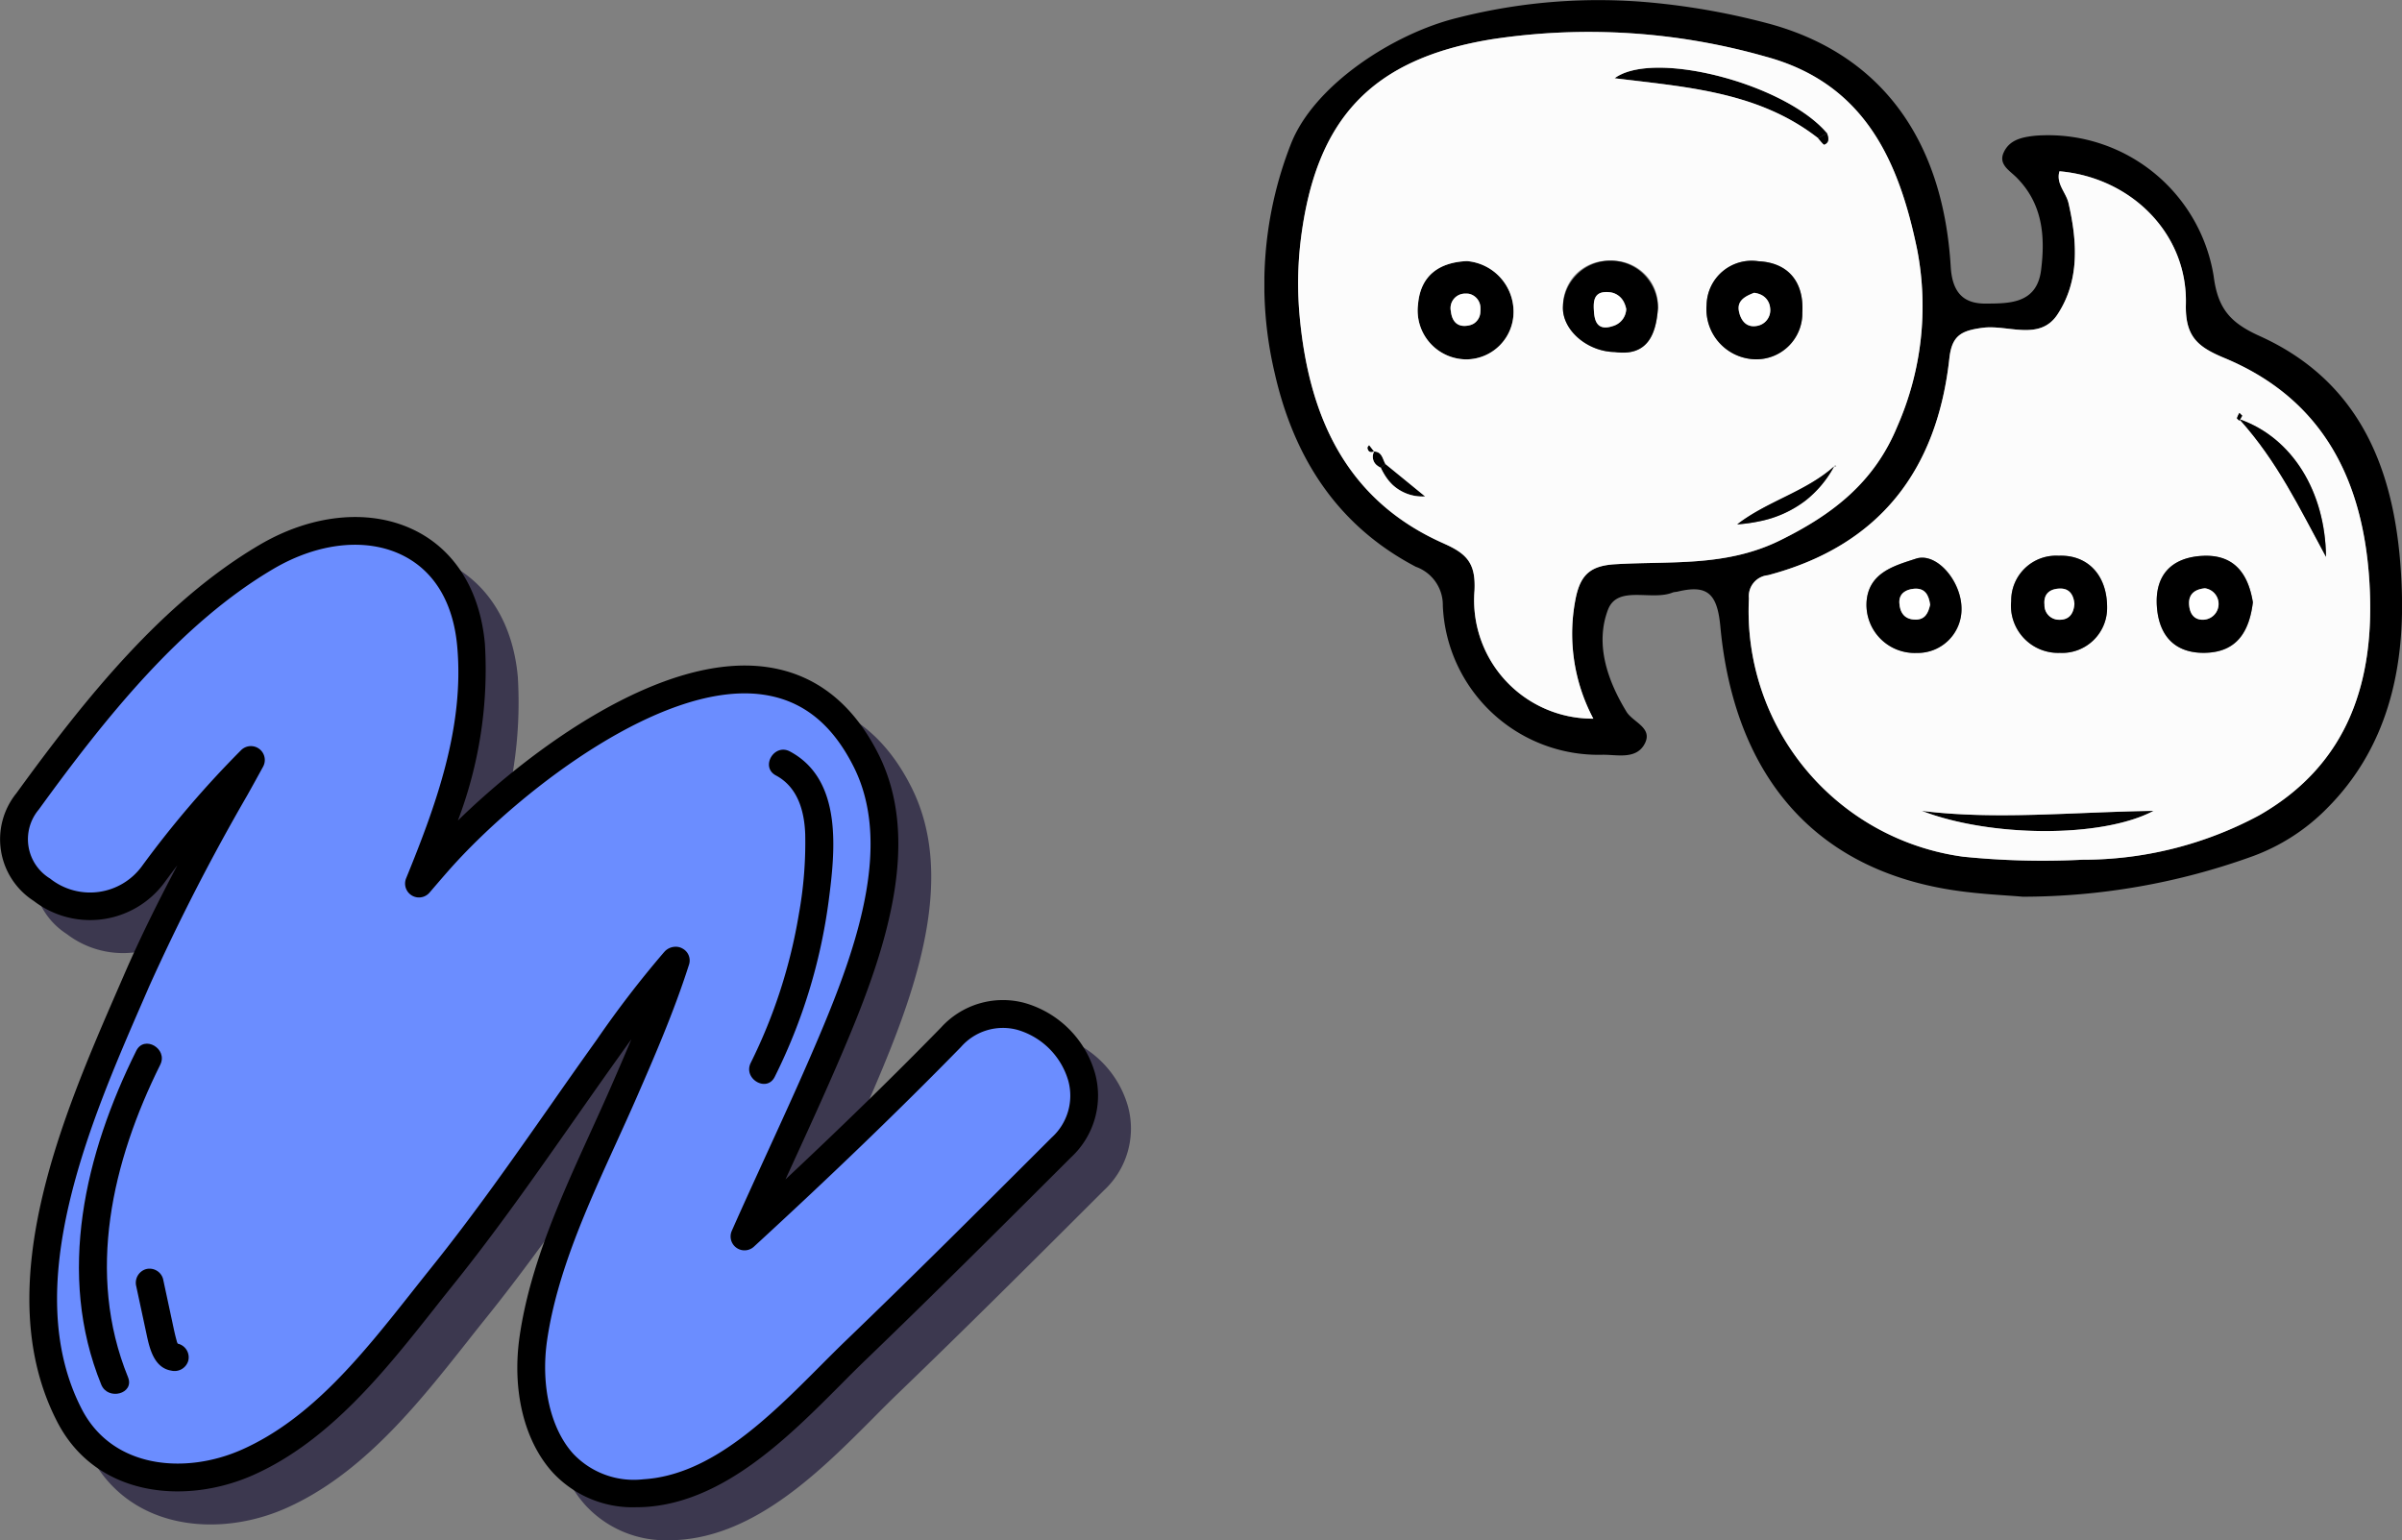 <svg xmlns="http://www.w3.org/2000/svg" xmlns:xlink="http://www.w3.org/1999/xlink" width="171.368" height="109.894" viewBox="0 0 171.368 109.894">
  <rect x="0" y="0" width="171.368" height="109.894" fill="#808080" stroke="none"/>
  <defs>
    <clipPath id="clip-path">
      <rect id="Rectángulo_338802" data-name="Rectángulo 338802" width="81.161" height="63.98" fill="none"/>
    </clipPath>
  </defs>
  <g id="Grupo_991718" data-name="Grupo 991718" transform="translate(-1134.906 -472.351)">
    <g id="Grupo_991446" data-name="Grupo 991446" transform="translate(1134.906 509.24)">
      <g id="Grupo_81065" data-name="Grupo 81065" transform="translate(2.349 2.349)" style="mix-blend-mode: overlay;isolation: isolate">
        <path id="Trazado_115015" data-name="Trazado 115015" d="M200.841,221.971c-4.774,4.885-9.707,9.59-14.735,14.213,2.174-4.915,4.517-9.751,6.581-14.717,2.339-5.63,5.059-13.3,2.109-19.21-6.722-13.461-23.714-.253-29.967,6.523-.666.722-1.3,1.476-1.946,2.221,2.234-5.471,4.246-11.094,3.715-17-.73-8.128-8.181-10.078-14.6-6.3-6.888,4.055-12.421,11.071-17.04,17.443-3.924,5.412,5.054,10.564,8.947,5.23a70.384,70.384,0,0,1,6.994-8.181q-.557,1.021-1.127,2.038a151.872,151.872,0,0,0-7.034,13.7c-3.916,9.035-9.707,21.545-4.781,31.049,2.483,4.79,8.305,5.276,12.689,3.327,5.893-2.62,9.974-8.4,13.908-13.3,4.107-5.111,7.725-10.538,11.526-15.87a77.232,77.232,0,0,1,4.995-6.538c.042-.048.085-.091.127-.138l-.046.144c-1.01,3.139-2.308,6.151-3.623,9.171-2.445,5.619-5.6,11.533-6.5,17.647-.792,5.406,1.4,11.465,7.9,11.073,6.112-.369,11.011-6.256,15.1-10.188,4.948-4.762,9.808-9.618,14.669-14.469C213.785,224.774,205.856,216.842,200.841,221.971Z" transform="translate(-132.989 -184.85)" fill="#3c384f"/>
        <path id="Trazado_115016" data-name="Trazado 115016" d="M178.352,255.5a7.767,7.767,0,0,1-5.916-2.455c-2.059-2.242-2.949-5.895-2.381-9.77.74-5.052,2.944-9.892,5.074-14.57.51-1.121,1.016-2.23,1.493-3.328.453-1.041.929-2.135,1.4-3.267q-.434.6-.859,1.2l-.281.4c-.988,1.385-1.963,2.776-2.937,4.168-2.736,3.9-5.565,7.942-8.624,11.748-.447.556-.9,1.124-1.35,1.7-3.509,4.437-7.485,9.466-12.929,11.885-4.853,2.155-11.209,1.552-13.97-3.776-4.961-9.571.4-21.886,4.307-30.878l.444-1.023c1.15-2.656,2.44-5.25,3.809-7.831q-.476.62-.933,1.248a6.6,6.6,0,0,1-9.308,1.294,5.229,5.229,0,0,1-1.243-7.69c4.931-6.8,10.445-13.657,17.341-17.715,3.827-2.252,8.015-2.618,11.206-.978,2.81,1.444,4.543,4.3,4.879,8.045a30.347,30.347,0,0,1-1.928,12.6c5.088-4.971,14.5-12.021,22.047-10.953,3.468.492,6.152,2.6,7.978,6.254,3,6.014.634,13.5-2.081,20.033-1.292,3.109-2.713,6.211-4.087,9.211l-.486,1.061c4.089-3.835,7.747-7.407,11.1-10.841h0a5.954,5.954,0,0,1,5.931-1.762,7.3,7.3,0,0,1,5.051,5.015,6.007,6.007,0,0,1-1.706,6.008l-.553.551c-4.6,4.594-9.361,9.344-14.129,13.93-.588.566-1.191,1.171-1.813,1.8-3.7,3.711-8.308,8.33-13.911,8.668C178.777,255.49,178.563,255.5,178.352,255.5Zm2.843-39.991a.936.936,0,0,1,.48.128.964.964,0,0,1,.468,1.125l-.047.145c-1.058,3.292-2.438,6.463-3.656,9.261-.483,1.109-.993,2.228-1.507,3.358-2.073,4.554-4.217,9.262-4.917,14.037-.475,3.242.246,6.362,1.88,8.142a5.948,5.948,0,0,0,4.978,1.8c4.851-.293,8.983-4.435,12.628-8.09.632-.633,1.245-1.249,1.842-1.823,4.755-4.575,9.508-9.318,14.1-13.906l.552-.551a4.03,4.03,0,0,0,1.194-4.086,5.334,5.334,0,0,0-3.637-3.616,3.97,3.97,0,0,0-4.015,1.228h0c-4.337,4.436-9.169,9.1-14.774,14.248a.991.991,0,0,1-1.576-1.131c.821-1.858,1.668-3.7,2.514-5.55,1.366-2.984,2.78-6.07,4.059-9.146,2.543-6.117,4.786-13.086,2.138-18.386-1.539-3.084-3.66-4.777-6.485-5.177-7.038-1-16.935,6.585-21.867,11.93-.526.569-1.032,1.159-1.54,1.75l-.383.447a.991.991,0,0,1-1.668-1.022c2.127-5.212,4.161-10.782,3.644-16.543-.277-3.086-1.6-5.32-3.811-6.458-2.584-1.328-6.059-.982-9.3.923-6.581,3.875-11.936,10.543-16.741,17.171a3.285,3.285,0,0,0,.8,4.925,4.584,4.584,0,0,0,6.542-.86,71.756,71.756,0,0,1,7.092-8.3.991.991,0,0,1,1.572,1.174q-.56,1.026-1.133,2.047a151.6,151.6,0,0,0-6.988,13.614l-.445,1.025c-3.753,8.627-8.892,20.443-4.366,29.175,2.2,4.242,7.4,4.656,11.407,2.877,5-2.22,8.648-6.838,12.178-11.3.457-.577.91-1.149,1.36-1.709,3.018-3.756,5.827-7.766,8.545-11.644q1.465-2.093,2.946-4.18l.281-.394a73.725,73.725,0,0,1,4.78-6.227l.088-.1A1.082,1.082,0,0,1,181.194,215.5Zm19.638,6.457h0Z" transform="translate(-132.979 -184.841)" fill="#3c384f"/>
        <path id="Trazado_115017" data-name="Trazado 115017" d="M142.754,223.269c-3.65,7.336-5.71,15.937-2.5,23.822.474,1.166,2.391.656,1.91-.527-3.01-7.4-1.13-15.395,2.3-22.295C145.032,223.132,143.323,222.126,142.754,223.269Z" transform="translate(-133.031 -185.188)" fill="#3c384f"/>
        <path id="Trazado_115018" data-name="Trazado 115018" d="M145.8,244.331c-.017,0-.033-.007-.049-.01-.028-.053-.053-.112-.061-.128l0-.006c0-.008,0,0,0-.014-.128-.443-.219-.891-.316-1.342q-.336-1.568-.673-3.136a1,1,0,0,0-1.219-.692,1.014,1.014,0,0,0-.693,1.219q.38,1.773.762,3.547c.211.984.549,2.275,1.728,2.472a1.015,1.015,0,0,0,1.219-.693A1,1,0,0,0,145.8,244.331Z" transform="translate(-133.069 -185.336)" fill="#3c384f"/>
        <path id="Trazado_115019" data-name="Trazado 115019" d="M189.829,201.722c-1.125-.6-2.126,1.11-1,1.711,1.556.83,2.03,2.521,2.092,4.181a28.657,28.657,0,0,1-.447,5.68,37.7,37.7,0,0,1-3.439,10.644c-.566,1.138,1.142,2.143,1.711,1a39.656,39.656,0,0,0,3.846-12.535C193.059,208.832,193.618,203.744,189.829,201.722Z" transform="translate(-133.474 -184.994)" fill="#3c384f"/>
      </g>
      <g id="Grupo_81068" data-name="Grupo 81068" transform="translate(0 0)">
        <g id="Grupo_81067" data-name="Grupo 81067">
          <g id="Grupo_81066" data-name="Grupo 81066">
            <path id="Trazado_115020" data-name="Trazado 115020" d="M198.47,219.6c-4.774,4.885-9.707,9.59-14.736,14.212,2.174-4.914,4.518-9.751,6.582-14.716,2.339-5.63,5.058-13.3,2.109-19.21-6.722-13.461-23.714-.254-29.967,6.523-.667.721-1.3,1.475-1.946,2.221,2.233-5.471,4.245-11.093,3.715-17-.73-8.128-8.181-10.078-14.6-6.3-6.889,4.056-12.421,11.072-17.041,17.444-3.924,5.412,5.055,10.564,8.948,5.23a70.467,70.467,0,0,1,6.993-8.182q-.557,1.021-1.126,2.039a152,152,0,0,0-7.034,13.7c-3.917,9.036-9.707,21.545-4.781,31.05,2.483,4.79,8.3,5.276,12.689,3.327,5.893-2.62,9.974-8.4,13.908-13.3,4.107-5.111,7.724-10.538,11.525-15.87a77.839,77.839,0,0,1,4.995-6.539c.042-.047.086-.09.128-.138l-.046.145c-1.01,3.139-2.309,6.151-3.623,9.171-2.446,5.618-5.6,11.532-6.5,17.647-.793,5.406,1.4,11.465,7.9,11.073,6.111-.369,11.01-6.256,15.1-10.188,4.949-4.762,9.809-9.619,14.67-14.47C211.413,222.4,203.484,214.471,198.47,219.6Z" transform="translate(-130.618 -182.479)" fill="#6b8dff"/>
            <path id="Trazado_115021" data-name="Trazado 115021" d="M175.98,253.124a7.764,7.764,0,0,1-5.915-2.454c-2.059-2.242-2.949-5.895-2.381-9.771.739-5.051,2.943-9.891,5.074-14.57.509-1.121,1.015-2.229,1.493-3.327.453-1.041.929-2.135,1.4-3.267-.289.4-.576.8-.859,1.2l-.281.394c-.988,1.385-1.963,2.777-2.938,4.167-2.735,3.9-5.564,7.943-8.623,11.748-.447.557-.9,1.125-1.35,1.7-3.509,4.436-7.485,9.465-12.928,11.885-4.854,2.155-11.209,1.551-13.97-3.777-4.961-9.57.4-21.885,4.306-30.878l.445-1.022c1.15-2.656,2.44-5.25,3.808-7.831q-.474.62-.933,1.247a6.593,6.593,0,0,1-9.307,1.3,5.229,5.229,0,0,1-1.243-7.69c4.931-6.8,10.445-13.657,17.34-17.716,3.828-2.251,8.015-2.617,11.207-.977,2.81,1.444,4.542,4.3,4.879,8.044a30.329,30.329,0,0,1-1.929,12.6c5.089-4.97,14.5-12.02,22.047-10.952,3.468.492,6.153,2.6,7.979,6.254,3,6.014.633,13.5-2.081,20.033-1.292,3.108-2.713,6.211-4.087,9.21l-.486,1.061c4.089-3.834,7.747-7.406,11.1-10.84h0a5.953,5.953,0,0,1,5.931-1.761,7.3,7.3,0,0,1,5.05,5.015,6,6,0,0,1-1.705,6.008l-.553.552c-4.6,4.594-9.361,9.343-14.129,13.93-.588.566-1.191,1.171-1.814,1.8-3.7,3.711-8.307,8.33-13.91,8.668C176.4,253.118,176.192,253.124,175.98,253.124Zm2.843-39.991a.934.934,0,0,1,.48.129.963.963,0,0,1,.469,1.125l-.047.145c-1.058,3.291-2.438,6.463-3.656,9.261-.483,1.108-.993,2.227-1.507,3.358-2.074,4.554-4.218,9.262-4.918,14.036-.475,3.242.246,6.362,1.881,8.143a5.95,5.95,0,0,0,4.978,1.8c4.851-.293,8.983-4.435,12.627-8.09.632-.634,1.246-1.249,1.843-1.823,4.755-4.575,9.508-9.318,14.1-13.906l.552-.552a4.028,4.028,0,0,0,1.193-4.086,5.331,5.331,0,0,0-3.637-3.615,3.969,3.969,0,0,0-4.014,1.228h0c-4.337,4.436-9.169,9.1-14.774,14.249a.991.991,0,0,1-1.576-1.131c.821-1.858,1.668-3.7,2.513-5.551,1.367-2.983,2.78-6.069,4.059-9.146,2.542-6.117,4.786-13.086,2.138-18.387-1.54-3.083-3.661-4.776-6.485-5.177-7.038-1-16.936,6.586-21.868,11.93-.525.57-1.031,1.16-1.539,1.75l-.384.448a.991.991,0,0,1-1.668-1.023c2.128-5.211,4.163-10.782,3.645-16.542-.277-3.087-1.6-5.321-3.811-6.459-2.585-1.327-6.059-.981-9.3.923-6.582,3.874-11.936,10.543-16.741,17.171a3.284,3.284,0,0,0,.8,4.923,4.583,4.583,0,0,0,6.542-.859,71.577,71.577,0,0,1,7.092-8.3.991.991,0,0,1,1.571,1.173q-.56,1.027-1.132,2.048a151.607,151.607,0,0,0-6.989,13.614l-.445,1.025c-3.752,8.627-8.891,20.443-4.365,29.174,2.2,4.243,7.4,4.657,11.407,2.878,5-2.22,8.648-6.839,12.178-11.3q.685-.867,1.359-1.71c3.019-3.755,5.828-7.765,8.546-11.643.977-1.4,1.955-2.791,2.946-4.181l.281-.393a73.751,73.751,0,0,1,4.779-6.226l.089-.1A1.081,1.081,0,0,1,178.822,213.133Zm19.638,6.458h0Z" transform="translate(-130.608 -182.47)"/>
          </g>
          <path id="Trazado_115022" data-name="Trazado 115022" d="M140.383,220.9c-3.651,7.336-5.71,15.936-2.5,23.822.475,1.165,2.392.656,1.911-.527-3.011-7.4-1.131-15.395,2.3-22.3C142.66,220.76,140.952,219.755,140.383,220.9Z" transform="translate(-130.66 -182.817)"/>
          <path id="Trazado_115023" data-name="Trazado 115023" d="M143.43,241.96c-.017,0-.033-.007-.049-.01-.028-.054-.053-.112-.062-.128l0-.006c0-.008,0,0,0-.015-.128-.442-.22-.891-.316-1.341q-.337-1.568-.673-3.136a1,1,0,0,0-1.22-.692,1.014,1.014,0,0,0-.692,1.219l.761,3.546c.212.985.55,2.276,1.729,2.473a1.016,1.016,0,0,0,1.219-.693A1,1,0,0,0,143.43,241.96Z" transform="translate(-130.698 -182.965)"/>
          <path id="Trazado_115024" data-name="Trazado 115024" d="M187.458,199.351c-1.125-.6-2.127,1.11-1,1.711,1.556.83,2.029,2.521,2.092,4.18a28.665,28.665,0,0,1-.447,5.682,37.7,37.7,0,0,1-3.439,10.644c-.567,1.138,1.142,2.143,1.711,1a39.7,39.7,0,0,0,3.846-12.535C190.688,206.46,191.247,201.372,187.458,199.351Z" transform="translate(-131.103 -182.623)"/>
        </g>
      </g>
    </g>
    <g id="Grupo_991447" data-name="Grupo 991447" transform="translate(1225.112 472.352)">
      <g id="Grupo_983785" data-name="Grupo 983785" transform="translate(0 0)" clip-path="url(#clip-path)">
        <path id="Trazado_211117" data-name="Trazado 211117" d="M12.6,48.906q-.169.128-.33.267a4.652,4.652,0,0,0,.378.67,3.46,3.46,0,0,0,.466.552,3.129,3.129,0,0,0,2.32.824Z" transform="translate(-3.964 -15.802)"/>
        <path id="Trazado_211118" data-name="Trazado 211118" d="M12.758,48.906l2.833,2.314L12.759,48.9Z" transform="translate(-4.122 -15.801)"/>
        <path id="Trazado_211119" data-name="Trazado 211119" d="M11.68,48.535a1.334,1.334,0,0,0,.32.211c.108-.092.218-.181.331-.267-.183-.309-.224-.747-.618-.865a.758.758,0,0,0-.187-.028.778.778,0,0,0,.154.949" transform="translate(-3.695 -15.375)"/>
        <path id="Trazado_211120" data-name="Trazado 211120" d="M12.463,48.493h0c-.184-.308-.224-.746-.618-.864.394.118.434.556.617.864" transform="translate(-3.827 -15.389)"/>
        <path id="Trazado_211121" data-name="Trazado 211121" d="M11.568,47.581l0-.011-.008.01h0" transform="translate(-3.736 -15.37)"/>
        <path id="Trazado_211122" data-name="Trazado 211122" d="M11.328,47.357l-.356-.458c-.043.071-.132.15-.122.212.047.286.223.356.478.246" transform="translate(-3.505 -15.153)"/>
        <path id="Trazado_211123" data-name="Trazado 211123" d="M11.569,47.57l-.014,0,.005.006Z" transform="translate(-3.733 -15.37)"/>
        <path id="Trazado_211124" data-name="Trazado 211124" d="M19.631,34.528A3.384,3.384,0,0,0,23,31.128a3.627,3.627,0,0,0-3.326-3.613c-1.919.083-3.315.978-3.489,3.092a3.486,3.486,0,0,0,3.443,3.921M19.6,29.839a1.186,1.186,0,0,1,.223.012,1.039,1.039,0,0,1,.819,1.019,2.091,2.091,0,0,1-.007.271,1.02,1.02,0,0,1-.48.842,1.128,1.128,0,0,1-.33.125,1.684,1.684,0,0,1-.268.034c-.678.034-.961-.457-1.023-1.035A1.037,1.037,0,0,1,19.6,29.839" transform="translate(-5.226 -8.889)"/>
        <path id="Trazado_211125" data-name="Trazado 211125" d="M85.827,85.472c-5.766.079-11.247.665-16.543,0,4.836,1.869,12.8,1.975,16.543,0" transform="translate(-22.386 -27.616)"/>
        <path id="Trazado_211126" data-name="Trazado 211126" d="M20.676,33.251a1.625,1.625,0,0,0,.269-.035,1.127,1.127,0,0,0,.33-.124,1.022,1.022,0,0,0,.479-.842,1.943,1.943,0,0,0,.007-.269,1.039,1.039,0,0,0-.819-1.021,1.129,1.129,0,0,0-.223-.012,1.037,1.037,0,0,0-1.066,1.268c.062.577.347,1.068,1.023,1.035" transform="translate(-6.346 -9.999)" fill="#fff"/>
        <path id="Trazado_211127" data-name="Trazado 211127" d="M22.052,33.715a1.02,1.02,0,0,0,.48-.842,1.023,1.023,0,0,1-.48.842" transform="translate(-7.125 -10.621)" fill="#fff"/>
        <path id="Trazado_211128" data-name="Trazado 211128" d="M21.895,34.117a1.128,1.128,0,0,1-.33.125,1.128,1.128,0,0,0,.33-.125" transform="translate(-6.968 -11.023)" fill="#fff"/>
        <path id="Trazado_211129" data-name="Trazado 211129" d="M52.063,11.8C49.092,8.289,39.7,5.821,36.911,7.887c5.113.63,10.267.952,14.523,4.279l.629-.363" transform="translate(-11.926 -2.305)"/>
        <path id="Trazado_211130" data-name="Trazado 211130" d="M10.815,40.443a2.894,2.894,0,0,1,1.916,2.784,11.116,11.116,0,0,0,11.4,10.625c1.007-.013,2.354.353,2.974-.733.676-1.187-.8-1.568-1.272-2.337-1.379-2.262-2.241-4.826-1.327-7.262.684-1.825,3.124-.61,4.654-1.256a1.908,1.908,0,0,1,.27-.04c2.113-.519,2.876.041,3.1,2.473.962,10.287,6.393,17.216,16.5,18.8,1.978.31,3.993.384,5.073.484A48.293,48.293,0,0,0,70.56,61.074,14.361,14.361,0,0,0,75.8,57.686c4.283-4.283,5.515-9.82,5.352-15.421-.222-7.637-2.326-14.759-10.154-18.294-2.052-.927-2.97-1.916-3.269-4.247A11.964,11.964,0,0,0,55.013,9.681c-.954.1-1.855.284-2.269,1.2-.387.85.417,1.279.914,1.778,1.862,1.866,2.062,4.179,1.754,6.613-.305,2.416-2.286,2.377-3.946,2.389-1.512.01-2.385-.7-2.5-2.628C48.414,9.812,43.866,3.84,36.04,1.7A50.77,50.77,0,0,0,27.982.219a40.685,40.685,0,0,0-14.22,1.056C9.217,2.385,3.51,6.078,1.882,10.3A27.414,27.414,0,0,0,.713,26.521c1.361,6.089,4.465,10.974,10.1,13.922M51.257,23.387c1.788-.236,4.06.975,5.329-.955,1.587-2.412,1.415-5.186.786-7.937-.177-.77-.912-1.386-.646-2.276,5.105.446,9.143,4.442,9.017,9.479-.058,2.337.863,3.06,2.751,3.845,7.079,2.944,9.92,8.784,10.348,16.047.408,6.935-1.452,12.914-7.871,16.584a26.567,26.567,0,0,1-12.63,3.167,56.236,56.236,0,0,1-8.486-.216A17.685,17.685,0,0,1,34.57,42.694a1.5,1.5,0,0,1,1.357-1.653c7.947-2.1,12.064-7.481,12.943-15.47.18-1.637.852-1.981,2.387-2.184M2.6,17.1C3.665,8.5,7.618,4.2,16.264,2.795A46.006,46.006,0,0,1,35.758,4.038c7.1,1.915,9.516,7.484,10.816,13.784a21.325,21.325,0,0,1-1.428,12.621c-1.639,3.966-4.581,6.26-8.39,8.128-3.856,1.891-7.805,1.449-11.739,1.688-1.72.1-2.421.726-2.777,2.277a12.9,12.9,0,0,0,1.227,8.741,8.45,8.45,0,0,1-8.477-9.139c.093-1.94-.53-2.625-2.188-3.356C5.817,35.7,3.177,29.709,2.517,22.574A25.618,25.618,0,0,1,2.6,17.1" transform="translate(0 0)"/>
        <path id="Trazado_211131" data-name="Trazado 211131" d="M13.953,39.86c1.658.731,2.281,1.417,2.188,3.356a8.451,8.451,0,0,0,8.477,9.139,12.9,12.9,0,0,1-1.227-8.741c.355-1.551,1.057-2.172,2.777-2.276,3.934-.24,7.884.2,11.739-1.687,3.808-1.869,6.751-4.163,8.39-8.129A21.33,21.33,0,0,0,47.724,18.9C46.425,12.6,44,7.032,36.908,5.117A46.013,46.013,0,0,0,17.414,3.874c-8.647,1.4-12.6,5.709-13.668,14.3a25.53,25.53,0,0,0-.08,5.475c.659,7.135,3.3,13.126,10.286,16.207M32.7,22.843a3.217,3.217,0,0,1,3.691-3.125c2.179.1,3.248,1.523,3.14,3.622a3.285,3.285,0,0,1-3.33,3.375,3.573,3.573,0,0,1-3.5-3.872m9.1,11.5h0l.059-.042.093.029-.147.014-.012.01A7.779,7.779,0,0,1,39.75,36.8a7.985,7.985,0,0,1-3.239,1.462,11.558,11.558,0,0,1-1.625.229c2.137-1.656,4.87-2.318,6.912-4.134l.007-.012m-.518-23.769c.112.315.2.653-.181.814-.073.031-.294-.292-.447-.451C36.4,7.614,31.247,7.291,26.135,6.661c2.787-2.065,12.181.4,15.152,3.916M25.8,19.685a3.243,3.243,0,0,1,3.431,3.4c-.136,1.826-.72,3.443-3.079,3.114-1.993-.027-3.806-1.614-3.7-3.292A3.21,3.21,0,0,1,25.8,19.685M12.112,22.8c.174-2.114,1.57-3.009,3.489-3.092a3.628,3.628,0,0,1,3.326,3.613,3.385,3.385,0,0,1-3.372,3.4A3.485,3.485,0,0,1,12.112,22.8m-3.5,10.028.356.458.014,0,0,.011a.758.758,0,0,1,.187.028c.394.118.435.556.618.864h0L12.618,36.5a3.128,3.128,0,0,1-2.319-.824,3.458,3.458,0,0,1-.466-.552,4.624,4.624,0,0,1-.378-.671,1.334,1.334,0,0,1-.32-.211.778.778,0,0,1-.154-.949h0l0-.007c-.255.11-.431.04-.478-.246-.01-.062.079-.141.122-.213" transform="translate(-1.149 -1.079)" fill="#fcfcfc"/>
        <path id="Trazado_211132" data-name="Trazado 211132" d="M60.06,49.147h0l-.007.012,0,0,.005-.009" transform="translate(-19.403 -15.879)" fill="#fcfcfc"/>
        <path id="Trazado_211133" data-name="Trazado 211133" d="M52.42,46.875a1.5,1.5,0,0,0-1.358,1.653A17.686,17.686,0,0,0,66.347,66.959a56.228,56.228,0,0,0,8.486.216,26.57,26.57,0,0,0,12.63-3.167c6.418-3.669,8.279-9.649,7.87-16.583-.428-7.264-3.268-13.1-10.348-16.048-1.887-.785-2.808-1.509-2.75-3.846.125-5.036-3.912-9.032-9.018-9.478-.265.89.47,1.505.646,2.275.63,2.751.8,5.524-.786,7.937-1.269,1.93-3.54.72-5.329.955-1.534.2-2.207.546-2.387,2.183-.879,7.99-4.995,13.373-12.942,15.471M86.058,35.3l.195.195-.148.269c3.717,1.319,6.072,5.134,6.129,9.8-1.927-3.553-3.443-6.753-6.141-9.775l-.034.062c-.061-.061-.182-.135-.172-.18a1.727,1.727,0,0,1,.172-.368m-2.68,10.2c2.245-.135,3.294,1.2,3.637,3.311-.244,1.977-1.056,3.521-3.324,3.6-2.224.08-3.39-1.2-3.527-3.332-.142-2.2,1.035-3.452,3.214-3.582M69.772,48.714a3.2,3.2,0,0,1,3.384-3.228c2.031-.086,3.46,1.342,3.458,3.683a3.21,3.21,0,0,1-3.35,3.248,3.364,3.364,0,0,1-3.492-3.7M79.934,63.688c-3.742,1.977-11.706,1.87-16.543,0,5.3.663,10.777.079,16.543,0M66.227,49.215a3.123,3.123,0,0,1-3.19,3.2,3.438,3.438,0,0,1-3.586-3.587c.116-2.162,2.034-2.647,3.526-3.137,1.461-.481,3.22,1.573,3.25,3.52" transform="translate(-16.492 -5.833)" fill="#fcfcfc"/>
        <path id="Trazado_211134" data-name="Trazado 211134" d="M53.433,31.155c.108-2.1-.961-3.518-3.14-3.622A3.217,3.217,0,0,0,46.6,30.658a3.573,3.573,0,0,0,3.5,3.872,3.285,3.285,0,0,0,3.33-3.375M48.9,31.071a1.031,1.031,0,0,1-.018-.261c.035-.564.579-.824,1.1-1.028a1.536,1.536,0,0,1,.493.138,1.138,1.138,0,0,1,.642.862,1.531,1.531,0,0,1,.021.24,1.135,1.135,0,0,1-.971,1.125c-.8.138-1.159-.471-1.271-1.076" transform="translate(-15.051 -8.894)"/>
        <path id="Trazado_211135" data-name="Trazado 211135" d="M35.164,33.993c2.36.329,2.942-1.287,3.079-3.114a3.389,3.389,0,0,0-6.774-.179c-.11,1.678,1.7,3.265,3.7,3.292m-.7-4.277a1.862,1.862,0,0,1,.283.005,1.284,1.284,0,0,1,1.035.661,1.83,1.83,0,0,1,.195.549,1.314,1.314,0,0,1-.925,1.2,2.207,2.207,0,0,1-.24.07c-.9.207-1.088-.44-1.133-1.072-.042-.592-.081-1.365.785-1.412" transform="translate(-10.166 -8.877)"/>
        <path id="Trazado_211136" data-name="Trazado 211136" d="M51.465,53.07A7.989,7.989,0,0,0,54.7,51.608a7.767,7.767,0,0,0,2.048-2.443c-2.042,1.817-4.775,2.478-6.912,4.134a11.568,11.568,0,0,0,1.626-.229" transform="translate(-16.103 -15.885)"/>
        <path id="Trazado_211137" data-name="Trazado 211137" d="M57.026,51.607a7.779,7.779,0,0,0,2.051-2.446l0,0a7.767,7.767,0,0,1-2.048,2.443" transform="translate(-18.425 -15.884)"/>
        <path id="Trazado_211138" data-name="Trazado 211138" d="M60.072,49.145h0" transform="translate(-19.407 -15.879)"/>
        <path id="Trazado_211139" data-name="Trazado 211139" d="M60.066,49.124h0l.059-.041Z" transform="translate(-19.408 -15.859)"/>
        <path id="Trazado_211140" data-name="Trazado 211140" d="M60.068,49.146h-.007l-.005.009.012-.01" transform="translate(-19.404 -15.879)"/>
        <path id="Trazado_211141" data-name="Trazado 211141" d="M60.222,49.111l-.093-.029c-.016.016-.035.027-.052.043l.146-.014" transform="translate(-19.411 -15.858)"/>
        <path id="Trazado_211142" data-name="Trazado 211142" d="M60.064,49.145h0" transform="translate(-19.407 -15.878)"/>
        <path id="Trazado_211143" data-name="Trazado 211143" d="M60.125,49.082l-.059.042h.007c.017-.015.035-.027.052-.042" transform="translate(-19.407 -15.858)"/>
        <path id="Trazado_211144" data-name="Trazado 211144" d="M58.814,14.847c.383-.161.294-.5.181-.814l-.63.362c.154.159.375.483.448.451" transform="translate(-18.858 -4.534)"/>
        <path id="Trazado_211145" data-name="Trazado 211145" d="M82.2,65.509a3.21,3.21,0,0,0,3.351-3.247c0-2.341-1.427-3.77-3.458-3.684a3.2,3.2,0,0,0-3.384,3.228,3.363,3.363,0,0,0,3.491,3.7m.025-4.589c.634,0,.931.441.993,1.088-.056.678-.355,1.178-1.152,1.134a1.033,1.033,0,0,1-.984-1.076c-.079-.813.437-1.147,1.143-1.147" transform="translate(-25.427 -18.926)"/>
        <path id="Trazado_211146" data-name="Trazado 211146" d="M97.586,65.5c2.268-.082,3.079-1.625,3.324-3.6-.343-2.111-1.392-3.447-3.637-3.312-2.179.131-3.355,1.378-3.213,3.583.137,2.127,1.3,3.411,3.527,3.331m-.1-4.6a1.127,1.127,0,0,1-.192,2.243c-.669-.023-.906-.537-.938-1.1-.045-.786.474-1.078,1.13-1.145" transform="translate(-30.387 -18.927)"/>
        <path id="Trazado_211147" data-name="Trazado 211147" d="M63.462,61.993a3.439,3.439,0,0,0,3.586,3.588,3.123,3.123,0,0,0,3.19-3.205c-.03-1.947-1.789-4-3.25-3.52-1.492.491-3.41.975-3.527,3.137M66.842,61c.819-.074,1.066.483,1.158,1.139-.13.6-.363,1.061-1.035,1.063-.793,0-1.129-.509-1.16-1.2-.03-.661.459-.946,1.036-1" transform="translate(-20.503 -18.993)"/>
        <path id="Trazado_211148" data-name="Trazado 211148" d="M108.963,54.013c-.056-4.664-2.412-8.479-6.129-9.8l-.013.024c2.7,3.022,4.214,6.221,6.141,9.775" transform="translate(-33.222 -14.286)"/>
        <path id="Trazado_211149" data-name="Trazado 211149" d="M102.69,44.078l.034-.062c-.012-.014-.023-.029-.036-.043l.049.02.148-.268-.2-.2a1.7,1.7,0,0,0-.171.369c-.01.045.11.119.171.18" transform="translate(-33.124 -14.064)"/>
        <path id="Trazado_211150" data-name="Trazado 211150" d="M102.8,44.228l.013-.024c-.017-.005-.033-.014-.049-.02.013.014.024.029.037.043" transform="translate(-33.205 -14.276)"/>
        <path id="Trazado_211151" data-name="Trazado 211151" d="M52.245,32.1a1.53,1.53,0,0,0-.022-.24A1.14,1.14,0,0,0,51.581,31a1.555,1.555,0,0,0-.489-.136c-.527.2-1.072.463-1.107,1.027a1.066,1.066,0,0,0,.018.261c.112.6.474,1.214,1.271,1.076a1.136,1.136,0,0,0,.971-1.125" transform="translate(-16.15 -9.971)" fill="#fff"/>
        <path id="Trazado_211152" data-name="Trazado 211152" d="M52.986,31.924a1.139,1.139,0,0,0-.642-.862,1.14,1.14,0,0,1,.642.862" transform="translate(-16.913 -10.036)" fill="#fff"/>
        <path id="Trazado_211153" data-name="Trazado 211153" d="M35.87,33.268a2.2,2.2,0,0,0,.24-.07,1.31,1.31,0,0,0,.923-1.2,1.821,1.821,0,0,0-.193-.546A1.286,1.286,0,0,0,35.8,30.79a1.863,1.863,0,0,0-.283-.005c-.866.047-.826.82-.785,1.412.045.632.236,1.278,1.133,1.072" transform="translate(-11.218 -9.945)" fill="#fff"/>
        <path id="Trazado_211154" data-name="Trazado 211154" d="M36.773,33.518a1.312,1.312,0,0,0,.924-1.2,1.787,1.787,0,0,0-.195-.549,1.79,1.79,0,0,1,.194.546,1.31,1.31,0,0,1-.923,1.2" transform="translate(-11.882 -10.265)" fill="#fff"/>
        <path id="Trazado_211155" data-name="Trazado 211155" d="M83.2,64.263c.8.044,1.1-.457,1.152-1.134-.061-.648-.359-1.089-.993-1.088-.707,0-1.222.334-1.143,1.147a1.033,1.033,0,0,0,.984,1.076" transform="translate(-26.561 -20.045)" fill="#fff"/>
        <path id="Trazado_211156" data-name="Trazado 211156" d="M98.4,64.252a1.127,1.127,0,0,0,.192-2.243c-.655.066-1.174.359-1.129,1.145.032.561.269,1.076.938,1.1" transform="translate(-31.49 -20.035)" fill="#fff"/>
        <path id="Trazado_211157" data-name="Trazado 211157" d="M68.086,64.258c.671,0,.9-.466,1.035-1.063-.092-.656-.339-1.213-1.159-1.139-.578.052-1.066.338-1.037,1,.031.694.367,1.206,1.161,1.2" transform="translate(-21.624 -20.048)" fill="#fff"/>
      </g>
    </g>
  </g>
</svg>
